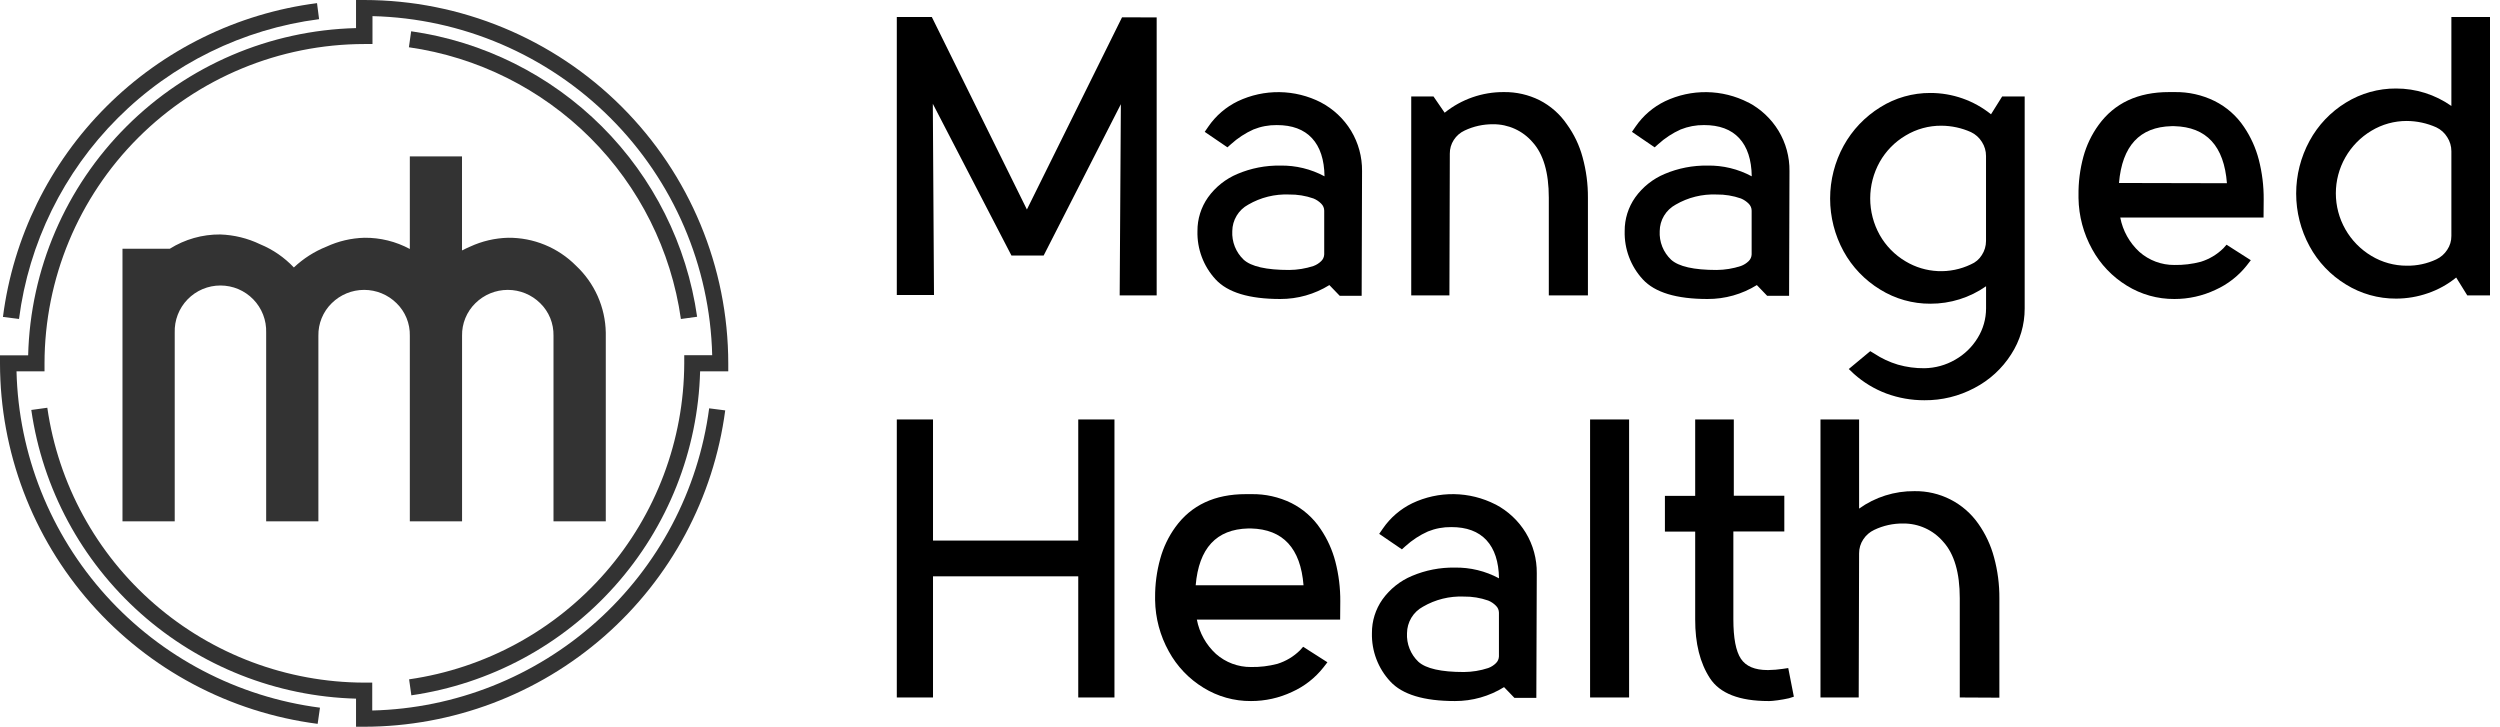 <svg width="172" height="50" viewBox="0 0 172 50" fill="none" xmlns="http://www.w3.org/2000/svg">
<path d="M79.579 1.198V20.325H77.034L77.115 7.168L71.804 17.579H69.587L64.178 7.141L64.259 20.298H61.7V1.171H64.11L70.651 14.414L77.196 1.191L79.579 1.198Z" fill="black"/>
<path d="M90.873 7.044C91.732 7.494 92.451 8.17 92.955 8.997C93.459 9.835 93.72 10.796 93.709 11.773L93.682 20.352H92.174L91.461 19.613C90.447 20.243 89.275 20.575 88.081 20.571C85.944 20.571 84.462 20.121 83.632 19.221C82.8 18.319 82.353 17.128 82.385 15.902C82.378 15.071 82.632 14.258 83.112 13.578C83.625 12.863 84.327 12.305 85.14 11.965C86.07 11.571 87.073 11.376 88.084 11.392C89.145 11.374 90.193 11.628 91.127 12.131C91.111 10.984 90.823 10.109 90.265 9.506C89.706 8.904 88.898 8.603 87.841 8.606C87.292 8.599 86.748 8.701 86.239 8.906C85.673 9.16 85.152 9.501 84.694 9.918L84.447 10.137L82.885 9.071L83.132 8.713C83.644 7.965 84.343 7.362 85.16 6.966C86.056 6.54 87.039 6.325 88.031 6.339C89.024 6.353 90 6.595 90.883 7.047L90.873 7.044ZM90.9 14.013C90.749 13.858 90.567 13.736 90.366 13.655C89.83 13.467 89.264 13.375 88.696 13.382C87.709 13.341 86.73 13.583 85.877 14.081C85.548 14.258 85.273 14.521 85.081 14.841C84.888 15.16 84.785 15.526 84.781 15.899C84.761 16.263 84.821 16.628 84.956 16.968C85.091 17.307 85.297 17.613 85.562 17.865C86.083 18.338 87.127 18.574 88.696 18.574C89.263 18.57 89.827 18.477 90.366 18.301C90.567 18.228 90.749 18.113 90.9 17.963C91.026 17.842 91.1 17.676 91.106 17.501V14.495C91.106 14.405 91.088 14.316 91.052 14.233C91.017 14.151 90.965 14.076 90.9 14.013V14.013Z" fill="black"/>
<path d="M106.558 20.325V13.601C106.558 11.87 106.184 10.595 105.436 9.776C105.102 9.388 104.686 9.077 104.219 8.865C103.752 8.653 103.245 8.545 102.732 8.548C102.05 8.542 101.376 8.69 100.761 8.983C100.458 9.124 100.201 9.347 100.021 9.628C99.839 9.908 99.744 10.235 99.747 10.569L99.72 20.325H97.093V6.636H98.624L99.392 7.755C100.547 6.826 101.988 6.324 103.472 6.335C104.322 6.324 105.162 6.516 105.923 6.895C106.677 7.281 107.322 7.849 107.799 8.548C108.295 9.232 108.662 10 108.881 10.815C109.131 11.723 109.255 12.66 109.249 13.601V20.325H106.558Z" fill="black"/>
<path d="M120.28 7.044C121.138 7.494 121.858 8.169 122.362 8.997C122.867 9.834 123.129 10.796 123.116 11.773L123.089 20.352H121.581L120.871 19.613C119.852 20.245 118.674 20.577 117.474 20.571C115.337 20.571 113.855 20.121 113.025 19.221C112.193 18.319 111.746 17.128 111.778 15.902C111.771 15.07 112.025 14.258 112.505 13.578C113.018 12.863 113.72 12.305 114.533 11.965C115.463 11.571 116.466 11.376 117.477 11.392C118.538 11.373 119.586 11.628 120.52 12.131C120.504 10.984 120.217 10.109 119.658 9.506C119.099 8.903 118.291 8.603 117.234 8.605C116.685 8.6 116.141 8.702 115.632 8.906C115.066 9.16 114.545 9.501 114.087 9.918L113.84 10.137L112.278 9.071L112.525 8.713C113.037 7.964 113.736 7.362 114.553 6.966C115.449 6.54 116.43 6.325 117.423 6.339C118.415 6.353 119.39 6.595 120.273 7.047L120.28 7.044ZM120.31 14.013C120.158 13.86 119.976 13.738 119.776 13.655C119.24 13.468 118.674 13.375 118.106 13.382C117.117 13.34 116.138 13.582 115.283 14.08C114.955 14.258 114.68 14.521 114.487 14.84C114.294 15.16 114.191 15.526 114.188 15.899C114.168 16.263 114.228 16.628 114.362 16.968C114.497 17.307 114.704 17.613 114.969 17.865C115.49 18.338 116.535 18.574 118.106 18.574C118.673 18.569 119.237 18.477 119.776 18.3C119.976 18.227 120.158 18.112 120.31 17.963C120.435 17.841 120.508 17.675 120.513 17.501V14.495C120.513 14.405 120.495 14.317 120.46 14.234C120.425 14.151 120.374 14.076 120.31 14.013Z" fill="black"/>
<path d="M139.298 6.635V21.225C139.301 22.346 138.977 23.443 138.365 24.383C137.743 25.359 136.875 26.155 135.847 26.69C134.787 27.256 133.601 27.547 132.399 27.537C131.506 27.54 130.62 27.383 129.782 27.075C128.961 26.767 128.204 26.309 127.551 25.725L127.196 25.388L128.673 24.16L128.947 24.325C129.45 24.658 129.999 24.915 130.577 25.088C131.169 25.257 131.783 25.34 132.399 25.334C133.144 25.323 133.874 25.121 134.518 24.747C135.154 24.387 135.687 23.87 136.066 23.246C136.442 22.637 136.64 21.937 136.641 21.222V19.694C135.519 20.48 134.179 20.9 132.808 20.895C131.59 20.901 130.394 20.564 129.36 19.923C128.302 19.281 127.432 18.372 126.838 17.289C126.23 16.175 125.912 14.927 125.912 13.658C125.913 12.39 126.232 11.142 126.841 10.029C127.439 8.943 128.308 8.03 129.363 7.378C130.396 6.73 131.592 6.39 132.811 6.396C134.329 6.395 135.801 6.913 136.982 7.863L137.75 6.635H139.298ZM136.354 9.763C136.173 9.469 135.911 9.235 135.6 9.088C134.962 8.802 134.271 8.653 133.572 8.649C132.703 8.642 131.85 8.876 131.107 9.324C130.364 9.762 129.75 10.388 129.326 11.139C128.896 11.908 128.67 12.773 128.67 13.654C128.67 14.534 128.896 15.4 129.326 16.169C129.75 16.919 130.364 17.545 131.107 17.983C131.78 18.386 132.542 18.616 133.326 18.652C134.109 18.688 134.89 18.529 135.597 18.189C135.909 18.06 136.173 17.836 136.35 17.548C136.539 17.259 136.639 16.922 136.638 16.577V10.734C136.64 10.39 136.541 10.052 136.354 9.763V9.763Z" fill="black"/>
<path d="M155.732 14.968H145.874C146.047 15.875 146.508 16.703 147.189 17.329C147.854 17.916 148.712 18.237 149.599 18.23C150.213 18.241 150.825 18.167 151.418 18.01C152.001 17.828 152.532 17.511 152.966 17.083L153.186 16.836L154.856 17.902L154.582 18.257C154.008 18.984 153.265 19.563 152.419 19.943C151.537 20.358 150.574 20.573 149.599 20.571C148.444 20.579 147.309 20.261 146.327 19.653C145.328 19.042 144.506 18.18 143.944 17.154C143.344 16.074 143.02 14.863 143.001 13.628V13.439C142.989 12.54 143.103 11.643 143.339 10.774C143.553 9.994 143.905 9.258 144.38 8.602C145.475 7.091 147.091 6.335 149.228 6.335H149.61C150.563 6.318 151.506 6.529 152.361 6.949C153.183 7.358 153.882 7.974 154.39 8.737C154.853 9.422 155.196 10.18 155.404 10.98C155.634 11.873 155.748 12.791 155.742 13.713L155.732 14.968ZM153.213 12.606C153.015 10.047 151.808 8.738 149.593 8.68H149.4C147.209 8.734 146.005 10.037 145.786 12.589L153.213 12.606Z" fill="black"/>
<path d="M171.312 1.171V20.325H169.75L168.986 19.093C168.406 19.565 167.747 19.931 167.039 20.173C166.335 20.419 165.595 20.544 164.849 20.544C163.631 20.55 162.435 20.213 161.401 19.572C160.346 18.931 159.482 18.022 158.896 16.938C158.292 15.826 157.976 14.581 157.976 13.316C157.976 12.052 158.292 10.807 158.896 9.695C159.483 8.611 160.347 7.701 161.401 7.057C162.436 6.419 163.631 6.083 164.849 6.089C166.211 6.087 167.541 6.507 168.655 7.29V1.171H171.312ZM168.368 9.435C168.189 9.142 167.928 8.908 167.617 8.761C166.979 8.476 166.288 8.327 165.589 8.322C164.73 8.32 163.887 8.553 163.152 8.997C162.406 9.442 161.789 10.073 161.36 10.827C160.931 11.582 160.706 12.434 160.706 13.301C160.706 14.168 160.931 15.021 161.36 15.775C161.789 16.53 162.406 17.16 163.152 17.606C163.887 18.049 164.73 18.283 165.589 18.28C166.289 18.291 166.983 18.142 167.617 17.845C167.925 17.701 168.185 17.473 168.368 17.187C168.558 16.905 168.658 16.573 168.655 16.233V10.407C168.656 10.062 168.556 9.724 168.368 9.435V9.435Z" fill="black"/>
<path d="M76.675 28.859V47.986H74.184V39.651H64.191V47.986H61.7V28.859H64.191V37.191H74.184V28.859H76.675Z" fill="black"/>
<path d="M92.202 42.629H82.344C82.516 43.537 82.977 44.366 83.659 44.99C84.324 45.577 85.182 45.898 86.07 45.891C86.683 45.902 87.295 45.828 87.888 45.672C88.471 45.49 89.002 45.172 89.436 44.744L89.656 44.498L91.326 45.564L91.052 45.918C90.478 46.646 89.736 47.225 88.889 47.605C88.007 48.02 87.044 48.234 86.07 48.232C84.914 48.241 83.779 47.923 82.797 47.315C81.797 46.705 80.975 45.842 80.414 44.815C79.814 43.735 79.49 42.525 79.471 41.29V41.101C79.465 40.201 79.584 39.304 79.826 38.436C80.04 37.656 80.392 36.92 80.867 36.264C81.962 34.752 83.577 33.997 85.711 33.997H86.097C87.05 33.98 87.993 34.191 88.848 34.611C89.663 35.022 90.357 35.638 90.86 36.399C91.323 37.083 91.666 37.842 91.874 38.642C92.104 39.534 92.218 40.453 92.212 41.374L92.202 42.629ZM89.683 40.268C89.48 37.718 88.276 36.414 86.07 36.358H85.877C83.686 36.412 82.482 37.715 82.263 40.268H89.683Z" fill="black"/>
<path d="M102.894 34.705C103.753 35.156 104.472 35.831 104.976 36.658C105.48 37.496 105.741 38.457 105.73 39.435L105.7 48.013H104.192L103.479 47.274C102.465 47.904 101.293 48.236 100.098 48.232C97.962 48.232 96.479 47.783 95.65 46.883C94.812 45.981 94.36 44.789 94.389 43.56C94.382 42.729 94.636 41.916 95.116 41.236C95.629 40.522 96.331 39.963 97.144 39.623C98.074 39.229 99.077 39.034 100.088 39.05C101.149 39.032 102.197 39.286 103.131 39.789C103.113 38.642 102.825 37.767 102.269 37.164C101.712 36.562 100.904 36.261 99.845 36.264C99.296 36.257 98.751 36.359 98.243 36.564C97.676 36.818 97.154 37.159 96.694 37.576L96.451 37.795L94.889 36.729L95.136 36.372C95.648 35.623 96.347 35.021 97.164 34.624C98.06 34.198 99.043 33.983 100.035 33.997C101.028 34.011 102.004 34.254 102.887 34.705H102.894ZM102.921 41.675C102.77 41.52 102.588 41.398 102.387 41.317C101.851 41.129 101.285 41.036 100.717 41.044C99.73 41.002 98.751 41.244 97.898 41.742C97.569 41.92 97.294 42.182 97.101 42.502C96.909 42.822 96.806 43.187 96.802 43.56C96.782 43.925 96.842 44.289 96.977 44.629C97.112 44.969 97.318 45.275 97.583 45.527C98.104 45.999 99.148 46.235 100.717 46.235C101.284 46.231 101.848 46.139 102.387 45.962C102.587 45.89 102.77 45.775 102.921 45.625C103.047 45.503 103.121 45.337 103.127 45.163V42.157C103.127 42.067 103.108 41.978 103.073 41.895C103.038 41.812 102.986 41.737 102.921 41.675Z" fill="black"/>
<path d="M112.082 28.859V47.986H109.398V28.859H112.082Z" fill="black"/>
<path d="M123.417 47.932L123.079 48.04C122.839 48.094 122.585 48.141 122.311 48.178C122.037 48.215 121.845 48.232 121.737 48.232H121.679C119.671 48.232 118.326 47.708 117.643 46.66C116.96 45.612 116.622 44.263 116.629 42.612V36.574H114.546V34.115H116.629V28.859H119.286V34.105H122.761V36.564H119.255V42.602C119.255 43.898 119.428 44.802 119.773 45.321C120.117 45.841 120.733 46.1 121.608 46.1H121.662C121.993 46.094 122.322 46.068 122.649 46.019L123.031 45.962L123.417 47.932Z" fill="black"/>
<path d="M134.832 47.986V41.155C134.832 39.405 134.454 38.112 133.697 37.276C133.358 36.877 132.937 36.558 132.461 36.341C131.986 36.123 131.468 36.013 130.945 36.017C130.254 36.008 129.57 36.158 128.947 36.456C128.639 36.599 128.378 36.826 128.193 37.11C128.004 37.394 127.904 37.728 127.906 38.068L127.879 47.986H125.249V28.859H127.906V34.992C129.015 34.198 130.348 33.778 131.712 33.791C132.573 33.777 133.423 33.974 134.189 34.364C134.956 34.755 135.614 35.327 136.107 36.031C136.602 36.731 136.968 37.514 137.189 38.342C137.44 39.263 137.564 40.214 137.557 41.169V48L134.832 47.986Z" fill="black"/>
<path d="M39.626 18.277C39.015 17.661 38.286 17.174 37.483 16.844C36.68 16.514 35.819 16.349 34.95 16.358C34.049 16.382 33.162 16.59 32.344 16.968C32.148 17.052 31.965 17.14 31.786 17.231V10.761H28.196V17.13C27.236 16.613 26.16 16.347 25.069 16.358C24.168 16.382 23.281 16.59 22.463 16.968C21.631 17.3 20.869 17.787 20.218 18.402C19.567 17.712 18.777 17.168 17.899 16.806C17.04 16.392 16.102 16.162 15.148 16.131C13.923 16.122 12.72 16.463 11.683 17.113H8.427V35.869H12.021V22.885C12.007 22.464 12.078 22.045 12.23 21.652C12.382 21.259 12.611 20.901 12.905 20.598C13.198 20.295 13.55 20.055 13.938 19.89C14.327 19.726 14.744 19.642 15.166 19.642C15.588 19.642 16.006 19.726 16.395 19.89C16.783 20.055 17.134 20.295 17.428 20.598C17.721 20.901 17.951 21.259 18.103 21.652C18.255 22.045 18.326 22.464 18.312 22.885V35.869H21.905V23.101C21.897 22.684 21.974 22.27 22.132 21.884C22.291 21.498 22.526 21.149 22.825 20.858C23.418 20.272 24.218 19.944 25.052 19.944C25.887 19.944 26.687 20.272 27.28 20.858C27.579 21.149 27.815 21.498 27.972 21.884C28.13 22.27 28.206 22.684 28.196 23.101V35.869H31.79V23.101C31.781 22.684 31.859 22.27 32.017 21.884C32.175 21.498 32.411 21.149 32.709 20.858C33.302 20.272 34.103 19.944 34.937 19.944C35.771 19.944 36.572 20.272 37.165 20.858C37.464 21.149 37.699 21.498 37.857 21.884C38.014 22.27 38.09 22.684 38.081 23.101V35.869H41.678V22.885C41.662 22.019 41.472 21.165 41.12 20.373C40.767 19.582 40.259 18.869 39.626 18.277V18.277Z" fill="#333333"/>
<path d="M25.052 50H24.495V48.067C19.021 47.919 13.776 45.844 9.687 42.21C5.599 38.575 2.93 33.614 2.153 28.205L3.255 28.053C4.008 33.292 6.624 38.085 10.627 41.557C14.629 45.03 19.749 46.949 25.052 46.964H25.61V48.883C31.323 48.742 36.796 46.57 41.046 42.758C45.296 38.947 48.042 33.746 48.79 28.093L49.895 28.235C49.1 34.251 46.143 39.774 41.573 43.777C37.004 47.78 31.133 49.992 25.052 50V50Z" fill="#333333"/>
<path d="M46.846 21.947C46.175 17.23 43.987 12.857 40.613 9.486C37.238 6.115 32.859 3.927 28.132 3.252L28.288 2.152C33.255 2.86 37.859 5.157 41.407 8.698C44.954 12.24 47.255 16.834 47.962 21.792L46.846 21.947Z" fill="#333333"/>
<path d="M1.308 21.944L0.203 21.805C0.905 16.329 3.407 11.239 7.316 7.333C11.226 3.426 16.323 0.923 21.811 0.216L21.953 1.319C16.711 1.996 11.842 4.388 8.107 8.119C4.372 11.851 1.981 16.712 1.308 21.944Z" fill="#333333"/>
<path d="M21.855 49.801C15.816 49.018 10.27 46.071 6.249 41.508C2.228 36.946 0.007 31.079 0 25.003V24.447H1.937C2.086 18.523 4.51 12.883 8.709 8.693C12.907 4.503 18.559 2.082 24.495 1.933V0H25.052C31.695 0.006 38.065 2.643 42.761 7.33C47.459 12.018 50.1 18.374 50.105 25.003V25.547H48.168C48.02 31.003 45.945 36.231 42.31 40.309C38.676 44.388 33.714 47.054 28.301 47.838L28.146 46.738C33.39 45.981 38.187 43.369 41.662 39.377C45.137 35.386 47.058 30.281 47.076 24.993V24.437H48.999C48.849 18.298 46.339 12.451 41.988 8.109C37.637 3.767 31.779 1.26 25.627 1.11V3.029H25.069C19.235 3.036 13.641 5.353 9.515 9.47C5.389 13.588 3.069 19.171 3.063 24.993V25.547H1.136C1.276 31.255 3.458 36.726 7.286 40.97C11.115 45.214 16.339 47.951 22.014 48.688L21.855 49.801Z" fill="#333333"/>
</svg>
